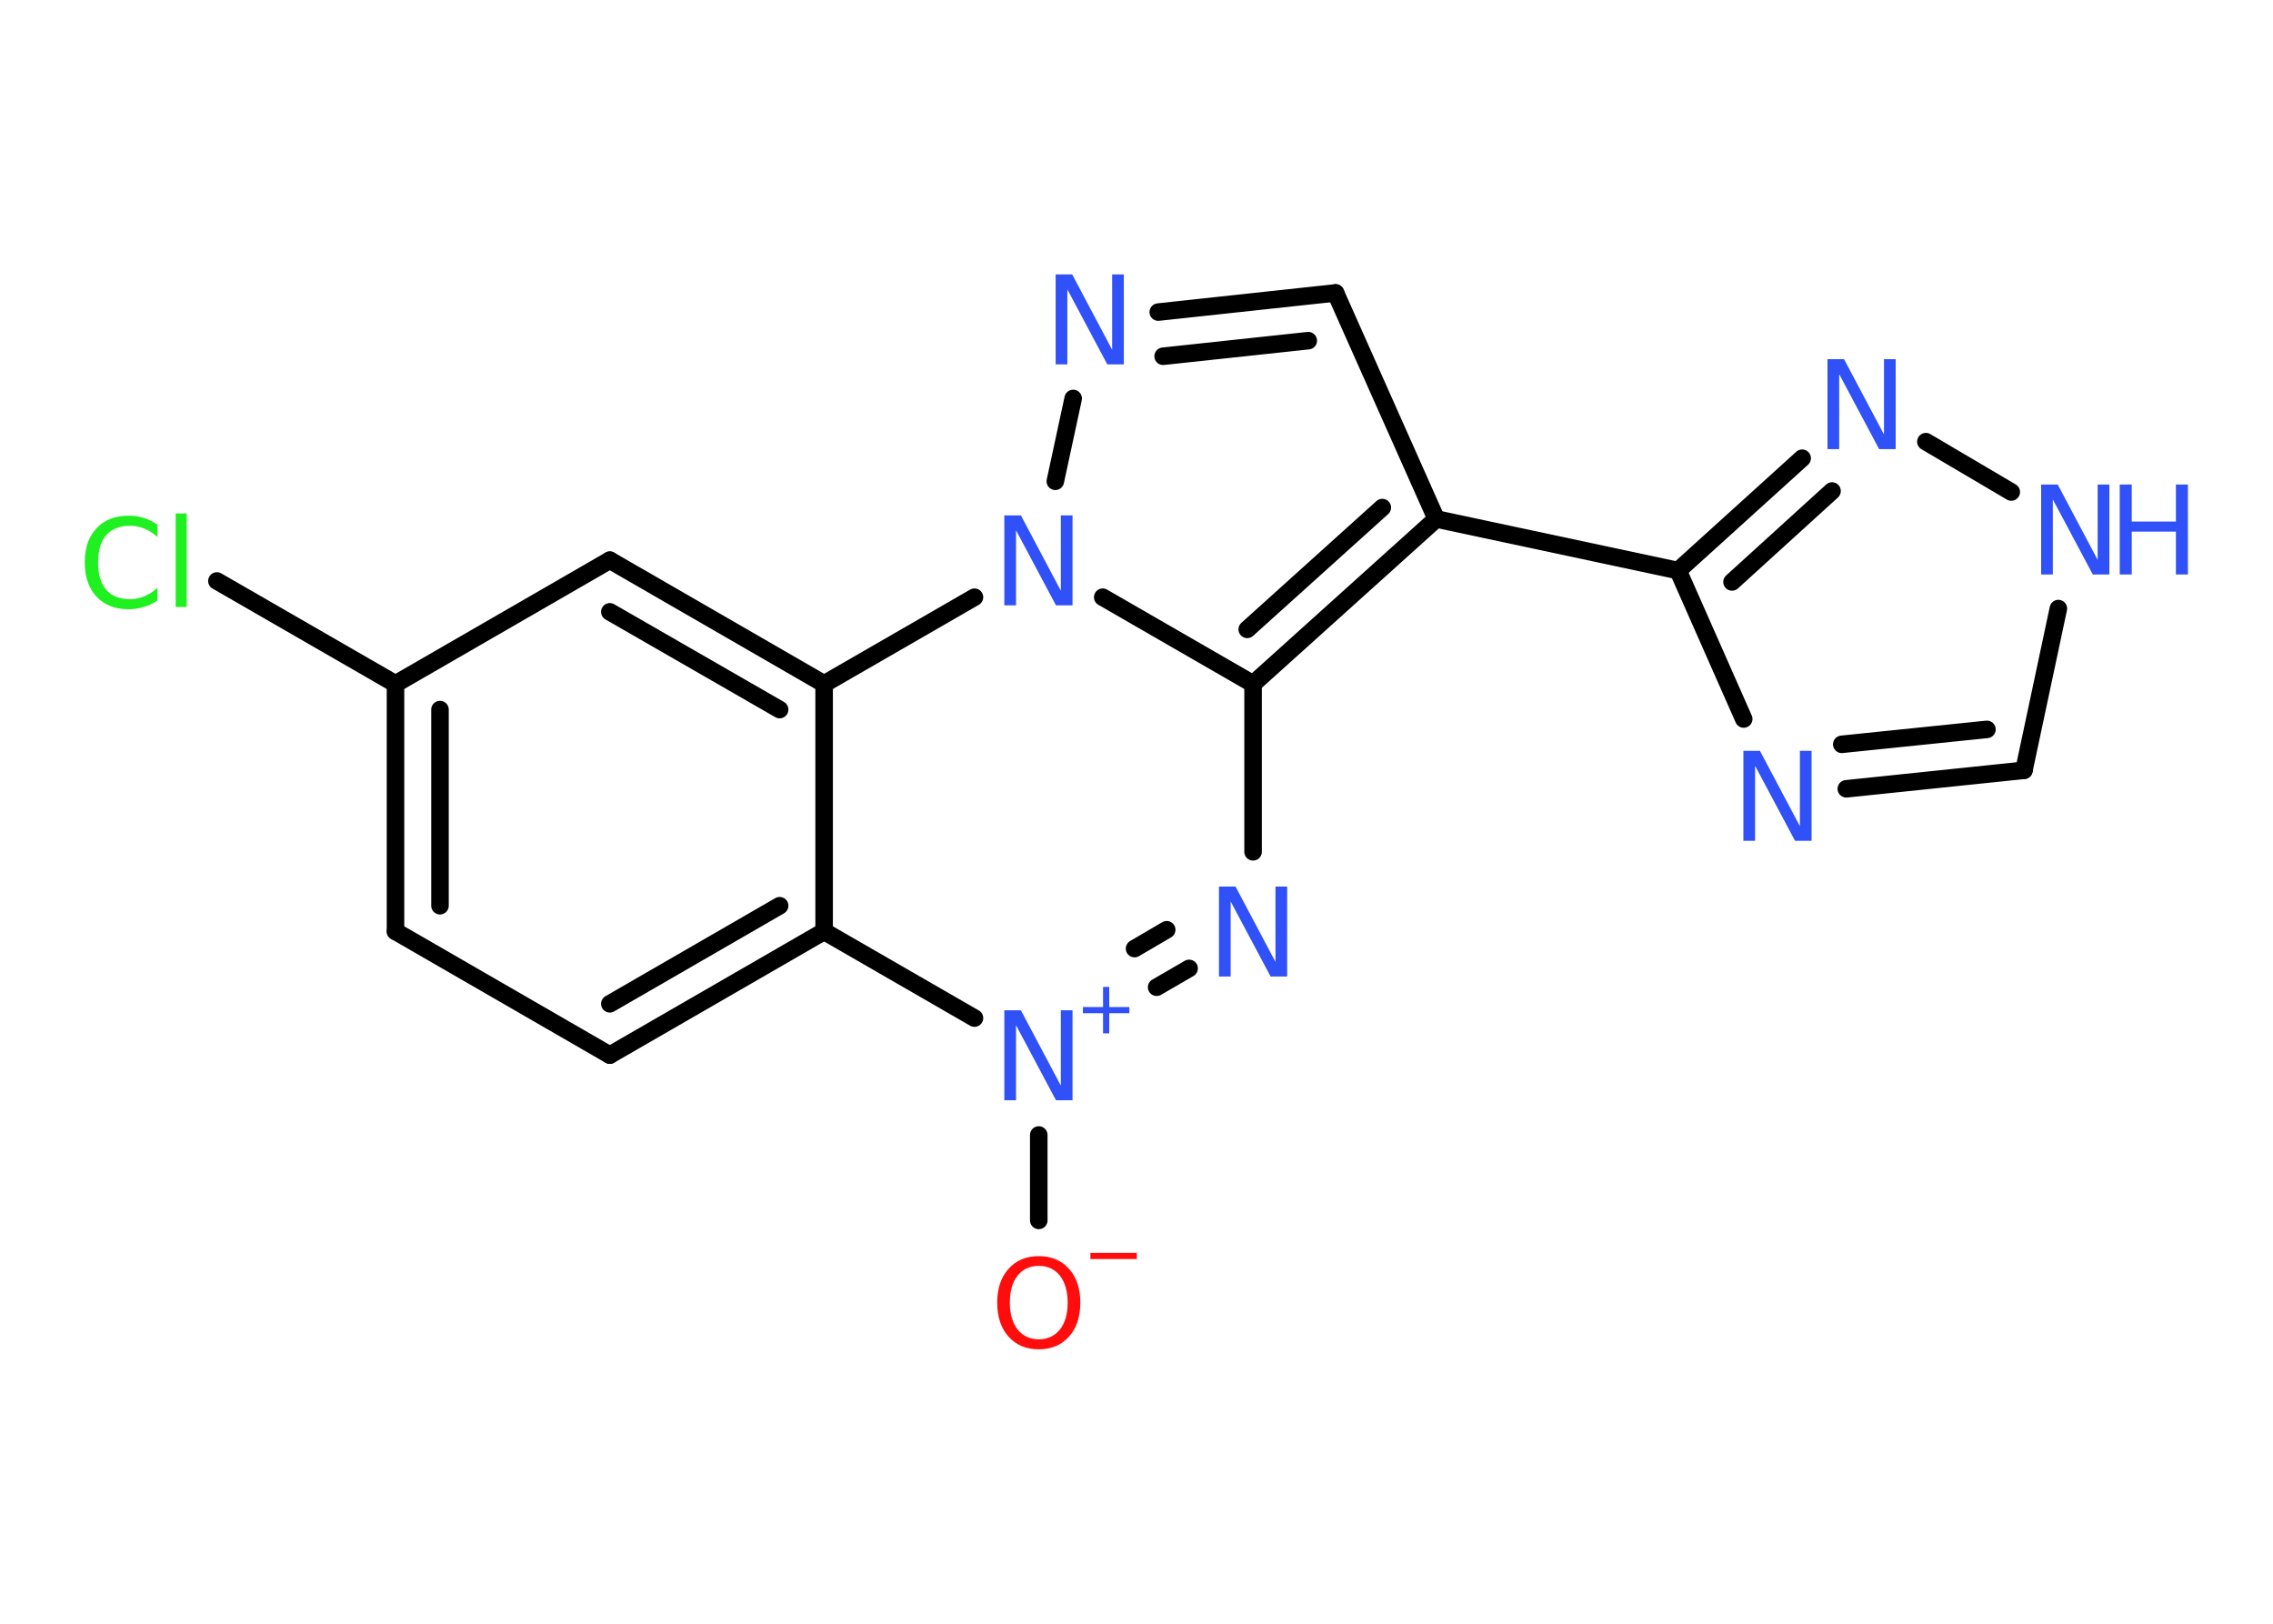 <?xml version='1.0' encoding='UTF-8'?>
<!DOCTYPE svg PUBLIC "-//W3C//DTD SVG 1.1//EN" "http://www.w3.org/Graphics/SVG/1.1/DTD/svg11.dtd">
<svg version='1.2' xmlns='http://www.w3.org/2000/svg' xmlns:xlink='http://www.w3.org/1999/xlink' width='70.0mm' height='50.0mm' viewBox='0 0 70.0 50.0'>
  <desc>Generated by the Chemistry Development Kit (http://github.com/cdk)</desc>
  <g stroke-linecap='round' stroke-linejoin='round' stroke='#000000' stroke-width='.54' fill='#3050F8'>
    <rect x='.0' y='.0' width='70.0' height='50.0' fill='#FFFFFF' stroke='none'/>
    <g id='mol1' class='mol'>
      <line id='mol1bnd1' class='bond' x1='31.99' y1='37.58' x2='31.99' y2='34.95'/>
      <g id='mol1bnd2' class='bond'>
        <line x1='35.62' y1='30.4' x2='36.62' y2='29.82'/>
        <line x1='34.94' y1='29.21' x2='35.93' y2='28.63'/>
      </g>
      <line id='mol1bnd3' class='bond' x1='38.59' y1='26.23' x2='38.59' y2='21.06'/>
      <g id='mol1bnd4' class='bond'>
        <line x1='38.59' y1='21.06' x2='44.23' y2='15.98'/>
        <line x1='38.41' y1='19.38' x2='42.57' y2='15.63'/>
      </g>
      <line id='mol1bnd5' class='bond' x1='44.23' y1='15.98' x2='51.68' y2='17.57'/>
      <line id='mol1bnd6' class='bond' x1='51.68' y1='17.57' x2='53.7' y2='22.14'/>
      <g id='mol1bnd7' class='bond'>
        <line x1='56.86' y1='24.29' x2='62.33' y2='23.72'/>
        <line x1='56.72' y1='22.92' x2='61.19' y2='22.46'/>
      </g>
      <line id='mol1bnd8' class='bond' x1='62.33' y1='23.72' x2='63.39' y2='18.74'/>
      <line id='mol1bnd9' class='bond' x1='61.94' y1='15.15' x2='59.31' y2='13.6'/>
      <g id='mol1bnd10' class='bond'>
        <line x1='55.5' y1='14.11' x2='51.68' y2='17.57'/>
        <line x1='56.42' y1='15.12' x2='53.34' y2='17.92'/>
      </g>
      <line id='mol1bnd11' class='bond' x1='44.23' y1='15.98' x2='41.13' y2='9.02'/>
      <g id='mol1bnd12' class='bond'>
        <line x1='41.13' y1='9.02' x2='35.67' y2='9.61'/>
        <line x1='40.29' y1='10.49' x2='35.82' y2='10.97'/>
      </g>
      <line id='mol1bnd13' class='bond' x1='33.05' y1='12.27' x2='32.5' y2='14.82'/>
      <line id='mol1bnd14' class='bond' x1='38.59' y1='21.06' x2='33.96' y2='18.39'/>
      <line id='mol1bnd15' class='bond' x1='30.01' y1='18.39' x2='25.38' y2='21.06'/>
      <g id='mol1bnd16' class='bond'>
        <line x1='25.38' y1='21.06' x2='18.78' y2='17.25'/>
        <line x1='24.01' y1='21.85' x2='18.78' y2='18.84'/>
      </g>
      <line id='mol1bnd17' class='bond' x1='18.78' y1='17.25' x2='12.18' y2='21.06'/>
      <line id='mol1bnd18' class='bond' x1='12.18' y1='21.06' x2='6.68' y2='17.89'/>
      <g id='mol1bnd19' class='bond'>
        <line x1='12.18' y1='21.06' x2='12.18' y2='28.68'/>
        <line x1='13.55' y1='21.85' x2='13.55' y2='27.89'/>
      </g>
      <line id='mol1bnd20' class='bond' x1='12.18' y1='28.68' x2='18.78' y2='32.49'/>
      <g id='mol1bnd21' class='bond'>
        <line x1='18.78' y1='32.49' x2='25.38' y2='28.68'/>
        <line x1='18.78' y1='30.91' x2='24.01' y2='27.89'/>
      </g>
      <line id='mol1bnd22' class='bond' x1='25.38' y1='21.06' x2='25.38' y2='28.68'/>
      <line id='mol1bnd23' class='bond' x1='30.01' y1='31.35' x2='25.38' y2='28.68'/>
      <g id='mol1atm1' class='atom'>
        <path d='M31.99 38.98q-.41 .0 -.65 .3q-.24 .3 -.24 .83q.0 .52 .24 .83q.24 .3 .65 .3q.41 .0 .65 -.3q.24 -.3 .24 -.83q.0 -.52 -.24 -.83q-.24 -.3 -.65 -.3zM31.99 38.68q.58 .0 .93 .39q.35 .39 .35 1.04q.0 .66 -.35 1.05q-.35 .39 -.93 .39q-.58 .0 -.93 -.39q-.35 -.39 -.35 -1.05q.0 -.65 .35 -1.04q.35 -.39 .93 -.39z' stroke='none' fill='#FF0D0D'/>
        <path d='M33.58 38.58h1.43v.19h-1.43v-.19z' stroke='none' fill='#FF0D0D'/>
      </g>
      <g id='mol1atm2' class='atom'>
        <path d='M30.94 31.11h.5l1.23 2.32v-2.32h.36v2.77h-.51l-1.23 -2.31v2.31h-.36v-2.77z' stroke='none'/>
        <path d='M34.16 30.39v.62h.62v.19h-.62v.62h-.19v-.62h-.62v-.19h.62v-.62h.19z' stroke='none'/>
      </g>
      <path id='mol1atm3' class='atom' d='M37.55 27.3h.5l1.23 2.32v-2.32h.36v2.77h-.51l-1.23 -2.31v2.31h-.36v-2.77z' stroke='none'/>
      <path id='mol1atm7' class='atom' d='M53.7 23.12h.5l1.23 2.32v-2.32h.36v2.77h-.51l-1.23 -2.31v2.31h-.36v-2.77z' stroke='none'/>
      <g id='mol1atm9' class='atom'>
        <path d='M62.87 14.92h.5l1.23 2.32v-2.32h.36v2.77h-.51l-1.23 -2.31v2.31h-.36v-2.77z' stroke='none'/>
        <path d='M65.28 14.92h.37v1.14h1.36v-1.14h.37v2.77h-.37v-1.32h-1.36v1.32h-.37v-2.77z' stroke='none'/>
      </g>
      <path id='mol1atm10' class='atom' d='M56.29 11.06h.5l1.23 2.32v-2.32h.36v2.77h-.51l-1.23 -2.31v2.31h-.36v-2.77z' stroke='none'/>
      <path id='mol1atm12' class='atom' d='M32.52 8.45h.5l1.23 2.32v-2.32h.36v2.77h-.51l-1.23 -2.31v2.31h-.36v-2.77z' stroke='none'/>
      <path id='mol1atm13' class='atom' d='M30.94 15.87h.5l1.23 2.32v-2.32h.36v2.77h-.51l-1.23 -2.31v2.31h-.36v-2.77z' stroke='none'/>
      <path id='mol1atm17' class='atom' d='M4.85 16.14v.4q-.19 -.18 -.4 -.26q-.21 -.09 -.45 -.09q-.47 .0 -.73 .29q-.25 .29 -.25 .84q.0 .55 .25 .84q.25 .29 .73 .29q.24 .0 .45 -.09q.21 -.09 .4 -.26v.39q-.2 .14 -.42 .2q-.22 .07 -.47 .07q-.63 .0 -.99 -.39q-.36 -.39 -.36 -1.05q.0 -.67 .36 -1.05q.36 -.39 .99 -.39q.25 .0 .47 .07q.22 .07 .41 .2zM5.41 15.81h.34v2.88h-.34v-2.88z' stroke='none' fill='#1FF01F'/>
    </g>
  </g>
</svg>
